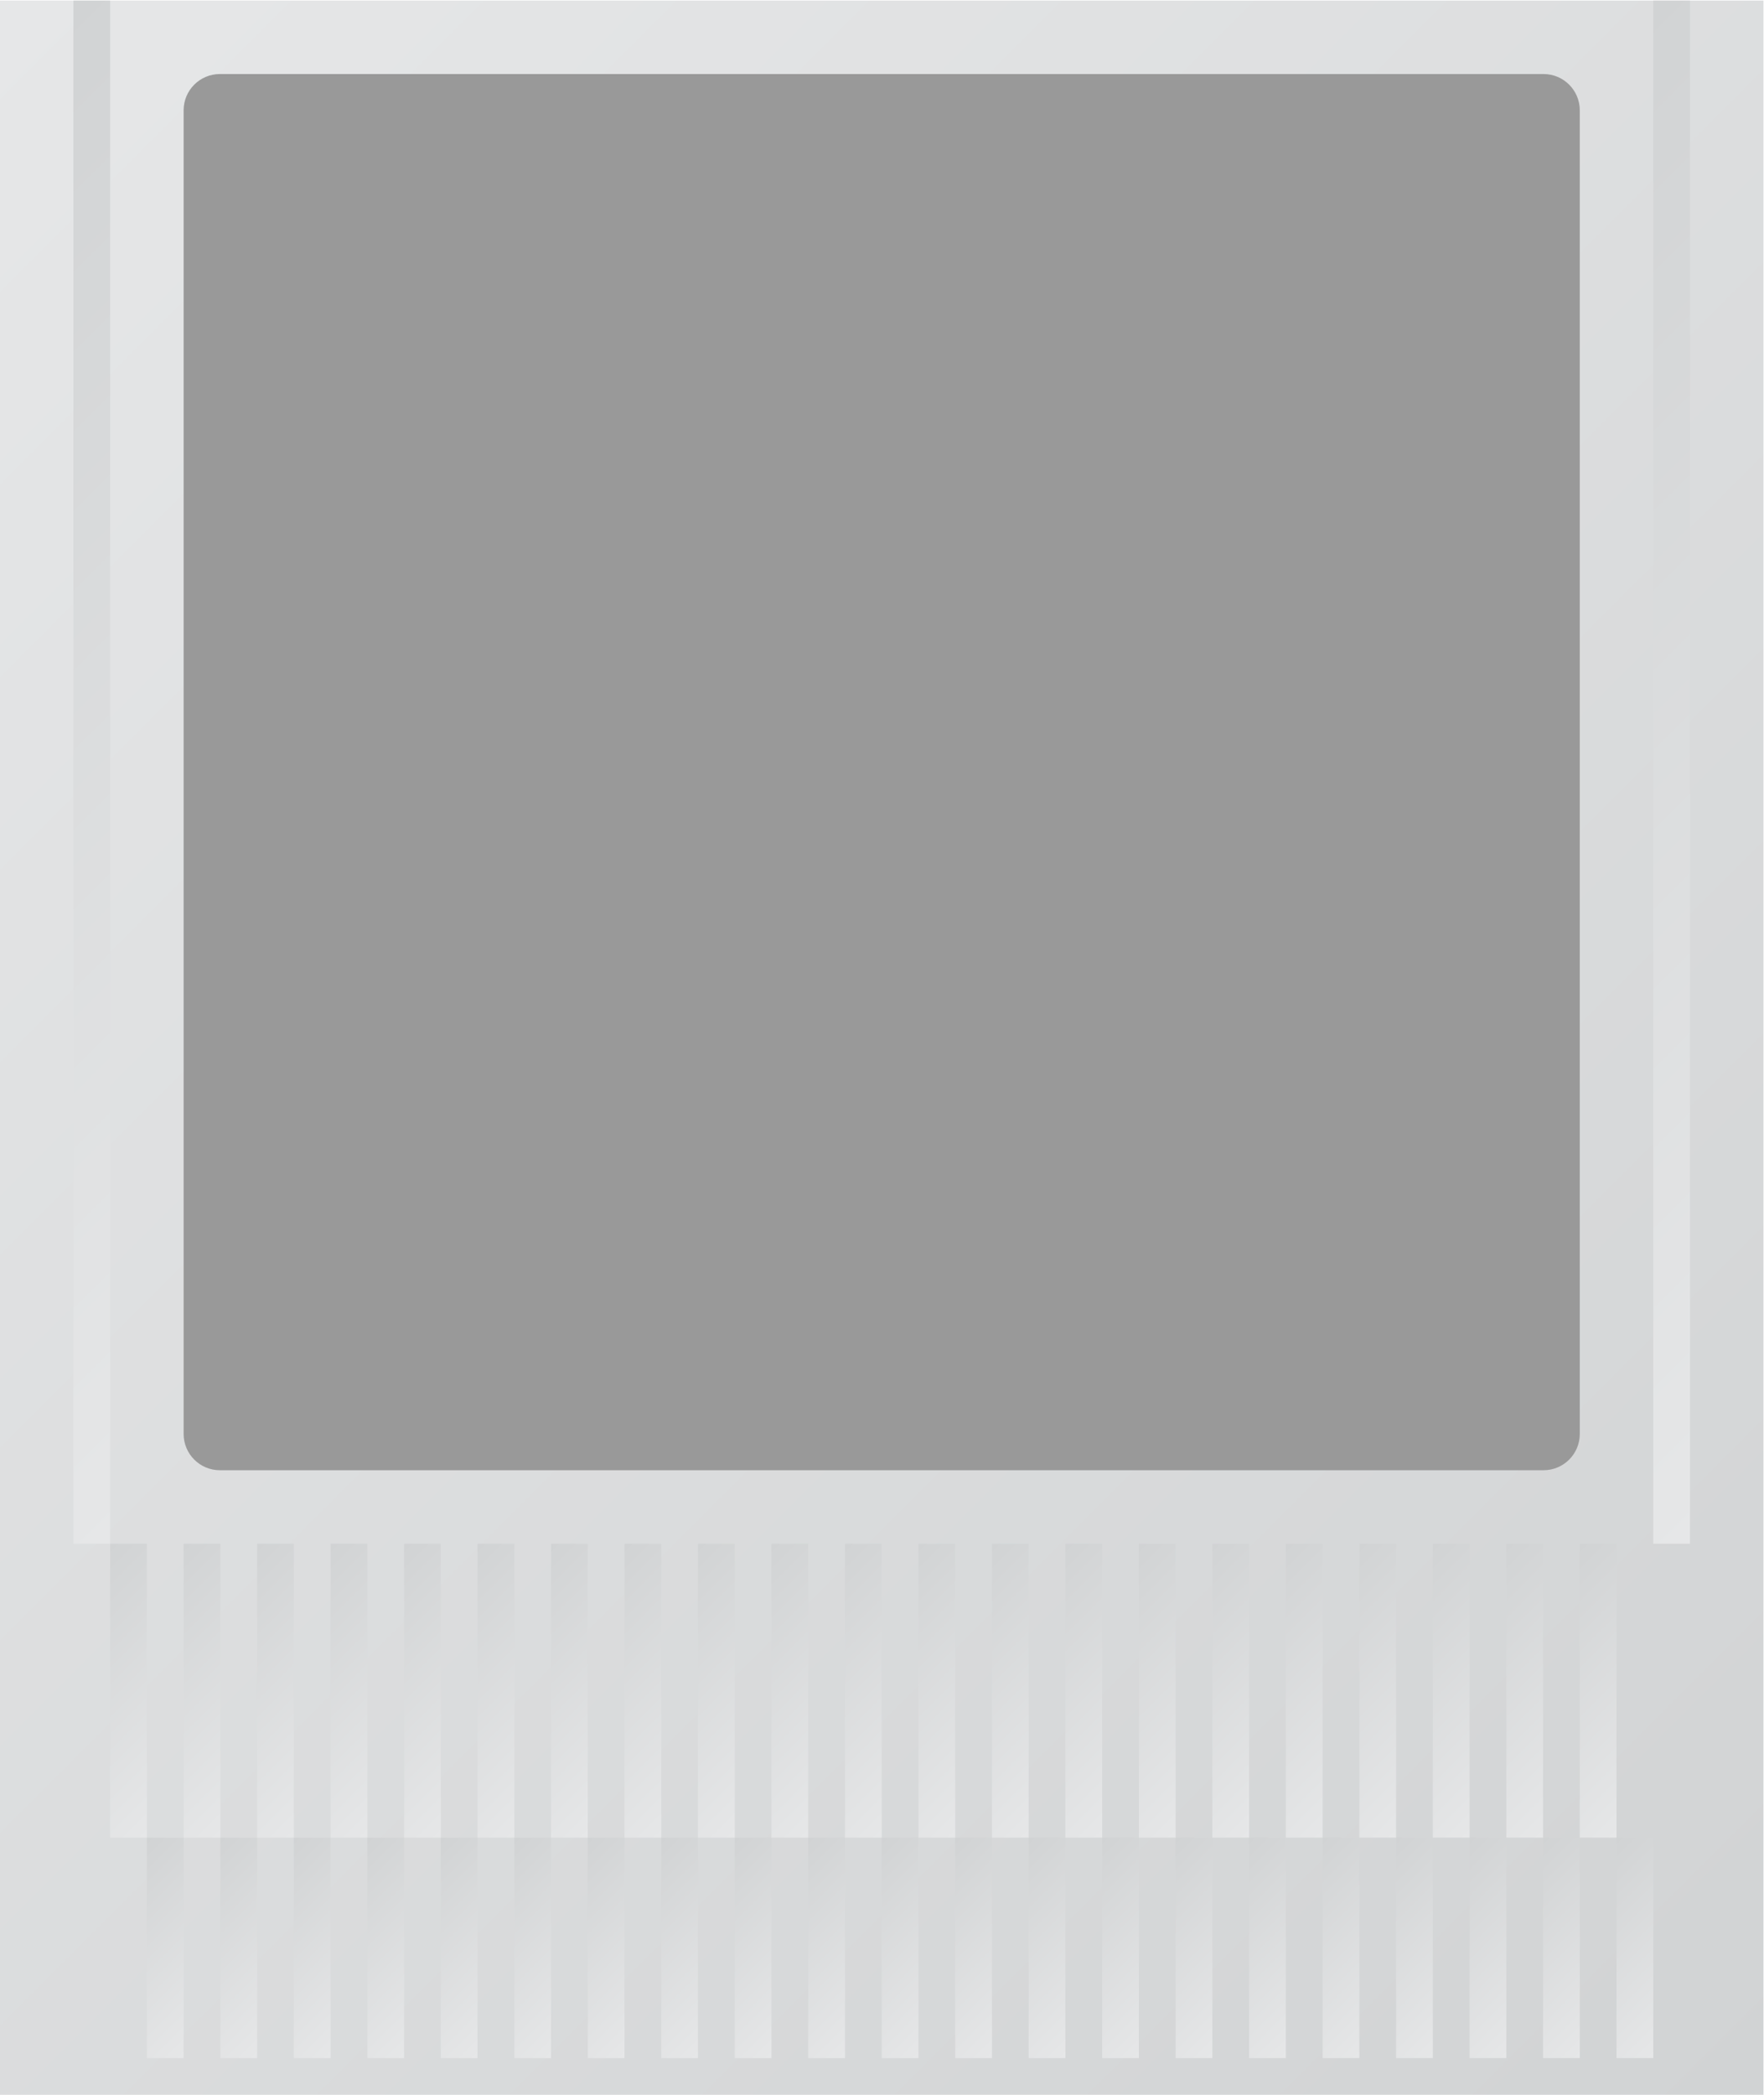 <?xml version="1.0" encoding="UTF-8" standalone="no"?>
<svg
   xmlns:dc="http://purl.org/dc/elements/1.1/"
   xmlns:cc="http://creativecommons.org/ns#"
   xmlns:rdf="http://www.w3.org/1999/02/22-rdf-syntax-ns#"
   xmlns:svg="http://www.w3.org/2000/svg"
   xmlns="http://www.w3.org/2000/svg"
   viewBox="0 0 256 304"
   height="304"
   width="256"
   xml:space="preserve"
   id="svg2"
   version="1.1"><defs
     id="defs6"><clipPath
       id="clipPath18"
       clipPathUnits="userSpaceOnUse"><path
         id="path16"
         d="M 224,12 H 32 v 228 h 192 z" /></clipPath><linearGradient
       id="linearGradient28"
       spreadMethod="pad"
       gradientTransform="matrix(210,-210,-210,-210,23,231)"
       gradientUnits="userSpaceOnUse"
       y2="0"
       x2="1"
       y1="0"
       x1="0"><stop
         id="stop24"
         offset="0"
         style="stop-opacity:1;stop-color:#e6e7e8" /><stop
         id="stop26"
         offset="1"
         style="stop-opacity:1;stop-color:#d1d3d4" /></linearGradient><clipPath
       id="clipPath38"
       clipPathUnits="userSpaceOnUse"><path
         id="path36"
         d="M 0,256 H 256 V 0 H 0 Z" /></clipPath><clipPath
       id="clipPath50"
       clipPathUnits="userSpaceOnUse"><path
         id="path48"
         d="m 40,72 h 4.001 V 240 H 40 Z" /></clipPath><linearGradient
       id="linearGradient60"
       spreadMethod="pad"
       gradientTransform="matrix(-86,86,86,86,85,113)"
       gradientUnits="userSpaceOnUse"
       y2="0"
       x2="1"
       y1="0"
       x1="0"><stop
         id="stop56"
         offset="0"
         style="stop-opacity:1;stop-color:#e6e7e8" /><stop
         id="stop58"
         offset="1"
         style="stop-opacity:1;stop-color:#d1d3d4" /></linearGradient><clipPath
       id="clipPath70"
       clipPathUnits="userSpaceOnUse"><path
         id="path68"
         d="m 212,72 h 4 v 168 h -4 z" /></clipPath><linearGradient
       id="linearGradient80"
       spreadMethod="pad"
       gradientTransform="matrix(-86,86,86,86,257,113)"
       gradientUnits="userSpaceOnUse"
       y2="0"
       x2="1"
       y1="0"
       x1="0"><stop
         id="stop76"
         offset="0"
         style="stop-opacity:1;stop-color:#e6e7e8" /><stop
         id="stop78"
         offset="1"
         style="stop-opacity:1;stop-color:#d1d3d4" /></linearGradient><clipPath
       id="clipPath90"
       clipPathUnits="userSpaceOnUse"><path
         id="path88"
         d="m 44,40 h 4 v 32 h -4 z" /></clipPath><linearGradient
       id="linearGradient100"
       spreadMethod="pad"
       gradientTransform="matrix(-18,18,18,18,55,47)"
       gradientUnits="userSpaceOnUse"
       y2="0"
       x2="1"
       y1="0"
       x1="0"><stop
         id="stop96"
         offset="0"
         style="stop-opacity:1;stop-color:#e6e7e8" /><stop
         id="stop98"
         offset="1"
         style="stop-opacity:1;stop-color:#d1d3d4" /></linearGradient><clipPath
       id="clipPath110"
       clipPathUnits="userSpaceOnUse"><path
         id="path108"
         d="m 52,40 h 4 v 32 h -4 z" /></clipPath><linearGradient
       id="linearGradient120"
       spreadMethod="pad"
       gradientTransform="matrix(-18,18,18,18,63,47)"
       gradientUnits="userSpaceOnUse"
       y2="0"
       x2="1"
       y1="0"
       x1="0"><stop
         id="stop116"
         offset="0"
         style="stop-opacity:1;stop-color:#e6e7e8" /><stop
         id="stop118"
         offset="1"
         style="stop-opacity:1;stop-color:#d1d3d4" /></linearGradient><clipPath
       id="clipPath130"
       clipPathUnits="userSpaceOnUse"><path
         id="path128"
         d="m 60,40 h 4 v 32 h -4 z" /></clipPath><linearGradient
       id="linearGradient140"
       spreadMethod="pad"
       gradientTransform="matrix(-18,18,18,18,71,47)"
       gradientUnits="userSpaceOnUse"
       y2="0"
       x2="1"
       y1="0"
       x1="0"><stop
         id="stop136"
         offset="0"
         style="stop-opacity:1;stop-color:#e6e7e8" /><stop
         id="stop138"
         offset="1"
         style="stop-opacity:1;stop-color:#d1d3d4" /></linearGradient><clipPath
       id="clipPath150"
       clipPathUnits="userSpaceOnUse"><path
         id="path148"
         d="m 68,40 h 4 v 32 h -4 z" /></clipPath><linearGradient
       id="linearGradient160"
       spreadMethod="pad"
       gradientTransform="matrix(-18,18,18,18,79,47)"
       gradientUnits="userSpaceOnUse"
       y2="0"
       x2="1"
       y1="0"
       x1="0"><stop
         id="stop156"
         offset="0"
         style="stop-opacity:1;stop-color:#e6e7e8" /><stop
         id="stop158"
         offset="1"
         style="stop-opacity:1;stop-color:#d1d3d4" /></linearGradient><clipPath
       id="clipPath170"
       clipPathUnits="userSpaceOnUse"><path
         id="path168"
         d="m 76,40 h 4.001 V 72 H 76 Z" /></clipPath><linearGradient
       id="linearGradient180"
       spreadMethod="pad"
       gradientTransform="matrix(-18,18,18,18,87,47)"
       gradientUnits="userSpaceOnUse"
       y2="0"
       x2="1"
       y1="0"
       x1="0"><stop
         id="stop176"
         offset="0"
         style="stop-opacity:1;stop-color:#e6e7e8" /><stop
         id="stop178"
         offset="1"
         style="stop-opacity:1;stop-color:#d1d3d4" /></linearGradient><clipPath
       id="clipPath190"
       clipPathUnits="userSpaceOnUse"><path
         id="path188"
         d="m 84,40 h 4.001 V 72 H 84 Z" /></clipPath><linearGradient
       id="linearGradient200"
       spreadMethod="pad"
       gradientTransform="matrix(-18,18,18,18,95,47)"
       gradientUnits="userSpaceOnUse"
       y2="0"
       x2="1"
       y1="0"
       x1="0"><stop
         id="stop196"
         offset="0"
         style="stop-opacity:1;stop-color:#e6e7e8" /><stop
         id="stop198"
         offset="1"
         style="stop-opacity:1;stop-color:#d1d3d4" /></linearGradient><clipPath
       id="clipPath210"
       clipPathUnits="userSpaceOnUse"><path
         id="path208"
         d="m 92,40 h 4.001 V 72 H 92 Z" /></clipPath><linearGradient
       id="linearGradient220"
       spreadMethod="pad"
       gradientTransform="matrix(-18,18,18,18,103,47)"
       gradientUnits="userSpaceOnUse"
       y2="0"
       x2="1"
       y1="0"
       x1="0"><stop
         id="stop216"
         offset="0"
         style="stop-opacity:1;stop-color:#e6e7e8" /><stop
         id="stop218"
         offset="1"
         style="stop-opacity:1;stop-color:#d1d3d4" /></linearGradient><clipPath
       id="clipPath230"
       clipPathUnits="userSpaceOnUse"><path
         id="path228"
         d="m 100,40 h 4.001 V 72 H 100 Z" /></clipPath><linearGradient
       id="linearGradient240"
       spreadMethod="pad"
       gradientTransform="matrix(-18,18,18,18,111,47)"
       gradientUnits="userSpaceOnUse"
       y2="0"
       x2="1"
       y1="0"
       x1="0"><stop
         id="stop236"
         offset="0"
         style="stop-opacity:1;stop-color:#e6e7e8" /><stop
         id="stop238"
         offset="1"
         style="stop-opacity:1;stop-color:#d1d3d4" /></linearGradient><clipPath
       id="clipPath250"
       clipPathUnits="userSpaceOnUse"><path
         id="path248"
         d="m 108,40 h 4 v 32 h -4 z" /></clipPath><linearGradient
       id="linearGradient260"
       spreadMethod="pad"
       gradientTransform="matrix(-18,18,18,18,119,47)"
       gradientUnits="userSpaceOnUse"
       y2="0"
       x2="1"
       y1="0"
       x1="0"><stop
         id="stop256"
         offset="0"
         style="stop-opacity:1;stop-color:#e6e7e8" /><stop
         id="stop258"
         offset="1"
         style="stop-opacity:1;stop-color:#d1d3d4" /></linearGradient><clipPath
       id="clipPath270"
       clipPathUnits="userSpaceOnUse"><path
         id="path268"
         d="m 116,40 h 4 v 32 h -4 z" /></clipPath><linearGradient
       id="linearGradient280"
       spreadMethod="pad"
       gradientTransform="matrix(-18,18,18,18,127,47)"
       gradientUnits="userSpaceOnUse"
       y2="0"
       x2="1"
       y1="0"
       x1="0"><stop
         id="stop276"
         offset="0"
         style="stop-opacity:1;stop-color:#e6e7e8" /><stop
         id="stop278"
         offset="1"
         style="stop-opacity:1;stop-color:#d1d3d4" /></linearGradient><clipPath
       id="clipPath290"
       clipPathUnits="userSpaceOnUse"><path
         id="path288"
         d="m 124,40 h 4 v 32 h -4 z" /></clipPath><linearGradient
       id="linearGradient300"
       spreadMethod="pad"
       gradientTransform="matrix(-18,18,18,18,135,47)"
       gradientUnits="userSpaceOnUse"
       y2="0"
       x2="1"
       y1="0"
       x1="0"><stop
         id="stop296"
         offset="0"
         style="stop-opacity:1;stop-color:#e6e7e8" /><stop
         id="stop298"
         offset="1"
         style="stop-opacity:1;stop-color:#d1d3d4" /></linearGradient><clipPath
       id="clipPath310"
       clipPathUnits="userSpaceOnUse"><path
         id="path308"
         d="m 132,40 h 4 v 32 h -4 z" /></clipPath><linearGradient
       id="linearGradient320"
       spreadMethod="pad"
       gradientTransform="matrix(-18,18,18,18,143,47)"
       gradientUnits="userSpaceOnUse"
       y2="0"
       x2="1"
       y1="0"
       x1="0"><stop
         id="stop316"
         offset="0"
         style="stop-opacity:1;stop-color:#e6e7e8" /><stop
         id="stop318"
         offset="1"
         style="stop-opacity:1;stop-color:#d1d3d4" /></linearGradient><clipPath
       id="clipPath330"
       clipPathUnits="userSpaceOnUse"><path
         id="path328"
         d="m 140,40 h 4 v 32 h -4 z" /></clipPath><linearGradient
       id="linearGradient340"
       spreadMethod="pad"
       gradientTransform="matrix(-18,18,18,18,151,47)"
       gradientUnits="userSpaceOnUse"
       y2="0"
       x2="1"
       y1="0"
       x1="0"><stop
         id="stop336"
         offset="0"
         style="stop-opacity:1;stop-color:#e6e7e8" /><stop
         id="stop338"
         offset="1"
         style="stop-opacity:1;stop-color:#d1d3d4" /></linearGradient><clipPath
       id="clipPath350"
       clipPathUnits="userSpaceOnUse"><path
         id="path348"
         d="m 148,40 h 4 v 32 h -4 z" /></clipPath><linearGradient
       id="linearGradient360"
       spreadMethod="pad"
       gradientTransform="matrix(-18,18,18,18,159,47)"
       gradientUnits="userSpaceOnUse"
       y2="0"
       x2="1"
       y1="0"
       x1="0"><stop
         id="stop356"
         offset="0"
         style="stop-opacity:1;stop-color:#e6e7e8" /><stop
         id="stop358"
         offset="1"
         style="stop-opacity:1;stop-color:#d1d3d4" /></linearGradient><clipPath
       id="clipPath370"
       clipPathUnits="userSpaceOnUse"><path
         id="path368"
         d="m 156,40 h 4.001 V 72 H 156 Z" /></clipPath><linearGradient
       id="linearGradient380"
       spreadMethod="pad"
       gradientTransform="matrix(-18,18,18,18,167,47)"
       gradientUnits="userSpaceOnUse"
       y2="0"
       x2="1"
       y1="0"
       x1="0"><stop
         id="stop376"
         offset="0"
         style="stop-opacity:1;stop-color:#e6e7e8" /><stop
         id="stop378"
         offset="1"
         style="stop-opacity:1;stop-color:#d1d3d4" /></linearGradient><clipPath
       id="clipPath390"
       clipPathUnits="userSpaceOnUse"><path
         id="path388"
         d="m 164,40 h 4 v 32 h -4 z" /></clipPath><linearGradient
       id="linearGradient400"
       spreadMethod="pad"
       gradientTransform="matrix(-18,18,18,18,175,47)"
       gradientUnits="userSpaceOnUse"
       y2="0"
       x2="1"
       y1="0"
       x1="0"><stop
         id="stop396"
         offset="0"
         style="stop-opacity:1;stop-color:#e6e7e8" /><stop
         id="stop398"
         offset="1"
         style="stop-opacity:1;stop-color:#d1d3d4" /></linearGradient><clipPath
       id="clipPath410"
       clipPathUnits="userSpaceOnUse"><path
         id="path408"
         d="m 172,40 h 4.001 V 72 H 172 Z" /></clipPath><linearGradient
       id="linearGradient420"
       spreadMethod="pad"
       gradientTransform="matrix(-18,18,18,18,183,47)"
       gradientUnits="userSpaceOnUse"
       y2="0"
       x2="1"
       y1="0"
       x1="0"><stop
         id="stop416"
         offset="0"
         style="stop-opacity:1;stop-color:#e6e7e8" /><stop
         id="stop418"
         offset="1"
         style="stop-opacity:1;stop-color:#d1d3d4" /></linearGradient><clipPath
       id="clipPath430"
       clipPathUnits="userSpaceOnUse"><path
         id="path428"
         d="m 180,40 h 4 v 32 h -4 z" /></clipPath><linearGradient
       id="linearGradient440"
       spreadMethod="pad"
       gradientTransform="matrix(-18,18,18,18,191,47)"
       gradientUnits="userSpaceOnUse"
       y2="0"
       x2="1"
       y1="0"
       x1="0"><stop
         id="stop436"
         offset="0"
         style="stop-opacity:1;stop-color:#e6e7e8" /><stop
         id="stop438"
         offset="1"
         style="stop-opacity:1;stop-color:#d1d3d4" /></linearGradient><clipPath
       id="clipPath450"
       clipPathUnits="userSpaceOnUse"><path
         id="path448"
         d="m 188,40 h 4 v 32 h -4 z" /></clipPath><linearGradient
       id="linearGradient460"
       spreadMethod="pad"
       gradientTransform="matrix(-18,18,18,18,199,47)"
       gradientUnits="userSpaceOnUse"
       y2="0"
       x2="1"
       y1="0"
       x1="0"><stop
         id="stop456"
         offset="0"
         style="stop-opacity:1;stop-color:#e6e7e8" /><stop
         id="stop458"
         offset="1"
         style="stop-opacity:1;stop-color:#d1d3d4" /></linearGradient><clipPath
       id="clipPath470"
       clipPathUnits="userSpaceOnUse"><path
         id="path468"
         d="m 196,40 h 4 v 32 h -4 z" /></clipPath><linearGradient
       id="linearGradient480"
       spreadMethod="pad"
       gradientTransform="matrix(-18,18,18,18,207,47)"
       gradientUnits="userSpaceOnUse"
       y2="0"
       x2="1"
       y1="0"
       x1="0"><stop
         id="stop476"
         offset="0"
         style="stop-opacity:1;stop-color:#e6e7e8" /><stop
         id="stop478"
         offset="1"
         style="stop-opacity:1;stop-color:#d1d3d4" /></linearGradient><clipPath
       id="clipPath490"
       clipPathUnits="userSpaceOnUse"><path
         id="path488"
         d="m 204,40 h 4 v 32 h -4 z" /></clipPath><linearGradient
       id="linearGradient500"
       spreadMethod="pad"
       gradientTransform="matrix(-18,18,18,18,215,47)"
       gradientUnits="userSpaceOnUse"
       y2="0"
       x2="1"
       y1="0"
       x1="0"><stop
         id="stop496"
         offset="0"
         style="stop-opacity:1;stop-color:#e6e7e8" /><stop
         id="stop498"
         offset="1"
         style="stop-opacity:1;stop-color:#d1d3d4" /></linearGradient><clipPath
       id="clipPath510"
       clipPathUnits="userSpaceOnUse"><path
         id="path508"
         d="m 48,16 h 4.001 V 39.999 H 48 Z" /></clipPath><linearGradient
       id="linearGradient520"
       spreadMethod="pad"
       gradientTransform="matrix(-14,14,14,14,57,21)"
       gradientUnits="userSpaceOnUse"
       y2="0"
       x2="1"
       y1="0"
       x1="0"><stop
         id="stop516"
         offset="0"
         style="stop-opacity:1;stop-color:#e6e7e8" /><stop
         id="stop518"
         offset="1"
         style="stop-opacity:1;stop-color:#d1d3d4" /></linearGradient><clipPath
       id="clipPath530"
       clipPathUnits="userSpaceOnUse"><path
         id="path528"
         d="m 56,16 h 4.001 V 39.999 H 56 Z" /></clipPath><linearGradient
       id="linearGradient540"
       spreadMethod="pad"
       gradientTransform="matrix(-14,14,14,14,65,21)"
       gradientUnits="userSpaceOnUse"
       y2="0"
       x2="1"
       y1="0"
       x1="0"><stop
         id="stop536"
         offset="0"
         style="stop-opacity:1;stop-color:#e6e7e8" /><stop
         id="stop538"
         offset="1"
         style="stop-opacity:1;stop-color:#d1d3d4" /></linearGradient><clipPath
       id="clipPath550"
       clipPathUnits="userSpaceOnUse"><path
         id="path548"
         d="m 64,16 h 4.001 V 39.999 H 64 Z" /></clipPath><linearGradient
       id="linearGradient560"
       spreadMethod="pad"
       gradientTransform="matrix(-14,14,14,14,73,21)"
       gradientUnits="userSpaceOnUse"
       y2="0"
       x2="1"
       y1="0"
       x1="0"><stop
         id="stop556"
         offset="0"
         style="stop-opacity:1;stop-color:#e6e7e8" /><stop
         id="stop558"
         offset="1"
         style="stop-opacity:1;stop-color:#d1d3d4" /></linearGradient><clipPath
       id="clipPath570"
       clipPathUnits="userSpaceOnUse"><path
         id="path568"
         d="m 72,16 h 4 v 23.999 h -4 z" /></clipPath><linearGradient
       id="linearGradient580"
       spreadMethod="pad"
       gradientTransform="matrix(-14,14,14,14,81,21)"
       gradientUnits="userSpaceOnUse"
       y2="0"
       x2="1"
       y1="0"
       x1="0"><stop
         id="stop576"
         offset="0"
         style="stop-opacity:1;stop-color:#e6e7e8" /><stop
         id="stop578"
         offset="1"
         style="stop-opacity:1;stop-color:#d1d3d4" /></linearGradient><clipPath
       id="clipPath590"
       clipPathUnits="userSpaceOnUse"><path
         id="path588"
         d="m 80,16 h 4 v 23.999 h -4 z" /></clipPath><linearGradient
       id="linearGradient600"
       spreadMethod="pad"
       gradientTransform="matrix(-14,14,14,14,89,21)"
       gradientUnits="userSpaceOnUse"
       y2="0"
       x2="1"
       y1="0"
       x1="0"><stop
         id="stop596"
         offset="0"
         style="stop-opacity:1;stop-color:#e6e7e8" /><stop
         id="stop598"
         offset="1"
         style="stop-opacity:1;stop-color:#d1d3d4" /></linearGradient><clipPath
       id="clipPath610"
       clipPathUnits="userSpaceOnUse"><path
         id="path608"
         d="m 88,16 h 4 v 23.999 h -4 z" /></clipPath><linearGradient
       id="linearGradient620"
       spreadMethod="pad"
       gradientTransform="matrix(-14,14,14,14,97,21)"
       gradientUnits="userSpaceOnUse"
       y2="0"
       x2="1"
       y1="0"
       x1="0"><stop
         id="stop616"
         offset="0"
         style="stop-opacity:1;stop-color:#e6e7e8" /><stop
         id="stop618"
         offset="1"
         style="stop-opacity:1;stop-color:#d1d3d4" /></linearGradient><clipPath
       id="clipPath630"
       clipPathUnits="userSpaceOnUse"><path
         id="path628"
         d="m 96,16 h 4 v 23.999 h -4 z" /></clipPath><linearGradient
       id="linearGradient640"
       spreadMethod="pad"
       gradientTransform="matrix(-14,14,14,14,105,21)"
       gradientUnits="userSpaceOnUse"
       y2="0"
       x2="1"
       y1="0"
       x1="0"><stop
         id="stop636"
         offset="0"
         style="stop-opacity:1;stop-color:#e6e7e8" /><stop
         id="stop638"
         offset="1"
         style="stop-opacity:1;stop-color:#d1d3d4" /></linearGradient><clipPath
       id="clipPath650"
       clipPathUnits="userSpaceOnUse"><path
         id="path648"
         d="m 104,16 h 4 v 23.999 h -4 z" /></clipPath><linearGradient
       id="linearGradient660"
       spreadMethod="pad"
       gradientTransform="matrix(-14,14,14,14,113,21)"
       gradientUnits="userSpaceOnUse"
       y2="0"
       x2="1"
       y1="0"
       x1="0"><stop
         id="stop656"
         offset="0"
         style="stop-opacity:1;stop-color:#e6e7e8" /><stop
         id="stop658"
         offset="1"
         style="stop-opacity:1;stop-color:#d1d3d4" /></linearGradient><clipPath
       id="clipPath670"
       clipPathUnits="userSpaceOnUse"><path
         id="path668"
         d="m 112,16 h 4.001 V 39.999 H 112 Z" /></clipPath><linearGradient
       id="linearGradient680"
       spreadMethod="pad"
       gradientTransform="matrix(-14,14,14,14,121,21)"
       gradientUnits="userSpaceOnUse"
       y2="0"
       x2="1"
       y1="0"
       x1="0"><stop
         id="stop676"
         offset="0"
         style="stop-opacity:1;stop-color:#e6e7e8" /><stop
         id="stop678"
         offset="1"
         style="stop-opacity:1;stop-color:#d1d3d4" /></linearGradient><clipPath
       id="clipPath690"
       clipPathUnits="userSpaceOnUse"><path
         id="path688"
         d="m 120,16 h 4.001 V 39.999 H 120 Z" /></clipPath><linearGradient
       id="linearGradient700"
       spreadMethod="pad"
       gradientTransform="matrix(-14,14,14,14,129,21)"
       gradientUnits="userSpaceOnUse"
       y2="0"
       x2="1"
       y1="0"
       x1="0"><stop
         id="stop696"
         offset="0"
         style="stop-opacity:1;stop-color:#e6e7e8" /><stop
         id="stop698"
         offset="1"
         style="stop-opacity:1;stop-color:#d1d3d4" /></linearGradient><clipPath
       id="clipPath710"
       clipPathUnits="userSpaceOnUse"><path
         id="path708"
         d="m 128,16 h 4 v 23.999 h -4 z" /></clipPath><linearGradient
       id="linearGradient720"
       spreadMethod="pad"
       gradientTransform="matrix(-14,14,14,14,137,21)"
       gradientUnits="userSpaceOnUse"
       y2="0"
       x2="1"
       y1="0"
       x1="0"><stop
         id="stop716"
         offset="0"
         style="stop-opacity:1;stop-color:#e6e7e8" /><stop
         id="stop718"
         offset="1"
         style="stop-opacity:1;stop-color:#d1d3d4" /></linearGradient><clipPath
       id="clipPath730"
       clipPathUnits="userSpaceOnUse"><path
         id="path728"
         d="m 136,16 h 4.001 V 39.999 H 136 Z" /></clipPath><linearGradient
       id="linearGradient740"
       spreadMethod="pad"
       gradientTransform="matrix(-14,14,14,14,145,21)"
       gradientUnits="userSpaceOnUse"
       y2="0"
       x2="1"
       y1="0"
       x1="0"><stop
         id="stop736"
         offset="0"
         style="stop-opacity:1;stop-color:#e6e7e8" /><stop
         id="stop738"
         offset="1"
         style="stop-opacity:1;stop-color:#d1d3d4" /></linearGradient><clipPath
       id="clipPath750"
       clipPathUnits="userSpaceOnUse"><path
         id="path748"
         d="m 144,16 h 4 v 23.999 h -4 z" /></clipPath><linearGradient
       id="linearGradient760"
       spreadMethod="pad"
       gradientTransform="matrix(-14,14,14,14,153,21)"
       gradientUnits="userSpaceOnUse"
       y2="0"
       x2="1"
       y1="0"
       x1="0"><stop
         id="stop756"
         offset="0"
         style="stop-opacity:1;stop-color:#e6e7e8" /><stop
         id="stop758"
         offset="1"
         style="stop-opacity:1;stop-color:#d1d3d4" /></linearGradient><clipPath
       id="clipPath770"
       clipPathUnits="userSpaceOnUse"><path
         id="path768"
         d="m 152,16 h 4 v 23.999 h -4 z" /></clipPath><linearGradient
       id="linearGradient780"
       spreadMethod="pad"
       gradientTransform="matrix(-14,14,14,14,161,21)"
       gradientUnits="userSpaceOnUse"
       y2="0"
       x2="1"
       y1="0"
       x1="0"><stop
         id="stop776"
         offset="0"
         style="stop-opacity:1;stop-color:#e6e7e8" /><stop
         id="stop778"
         offset="1"
         style="stop-opacity:1;stop-color:#d1d3d4" /></linearGradient><clipPath
       id="clipPath790"
       clipPathUnits="userSpaceOnUse"><path
         id="path788"
         d="m 160,16 h 4 v 23.999 h -4 z" /></clipPath><linearGradient
       id="linearGradient800"
       spreadMethod="pad"
       gradientTransform="matrix(-14,14,14,14,169,21)"
       gradientUnits="userSpaceOnUse"
       y2="0"
       x2="1"
       y1="0"
       x1="0"><stop
         id="stop796"
         offset="0"
         style="stop-opacity:1;stop-color:#e6e7e8" /><stop
         id="stop798"
         offset="1"
         style="stop-opacity:1;stop-color:#d1d3d4" /></linearGradient><clipPath
       id="clipPath810"
       clipPathUnits="userSpaceOnUse"><path
         id="path808"
         d="m 168,16 h 4 v 23.999 h -4 z" /></clipPath><linearGradient
       id="linearGradient820"
       spreadMethod="pad"
       gradientTransform="matrix(-14,14,14,14,177,21)"
       gradientUnits="userSpaceOnUse"
       y2="0"
       x2="1"
       y1="0"
       x1="0"><stop
         id="stop816"
         offset="0"
         style="stop-opacity:1;stop-color:#e6e7e8" /><stop
         id="stop818"
         offset="1"
         style="stop-opacity:1;stop-color:#d1d3d4" /></linearGradient><clipPath
       id="clipPath830"
       clipPathUnits="userSpaceOnUse"><path
         id="path828"
         d="m 176,16 h 4 v 23.999 h -4 z" /></clipPath><linearGradient
       id="linearGradient840"
       spreadMethod="pad"
       gradientTransform="matrix(-14,14,14,14,185,21)"
       gradientUnits="userSpaceOnUse"
       y2="0"
       x2="1"
       y1="0"
       x1="0"><stop
         id="stop836"
         offset="0"
         style="stop-opacity:1;stop-color:#e6e7e8" /><stop
         id="stop838"
         offset="1"
         style="stop-opacity:1;stop-color:#d1d3d4" /></linearGradient><clipPath
       id="clipPath850"
       clipPathUnits="userSpaceOnUse"><path
         id="path848"
         d="m 184,16 h 4 v 23.999 h -4 z" /></clipPath><linearGradient
       id="linearGradient860"
       spreadMethod="pad"
       gradientTransform="matrix(-14,14,14,14,193,21)"
       gradientUnits="userSpaceOnUse"
       y2="0"
       x2="1"
       y1="0"
       x1="0"><stop
         id="stop856"
         offset="0"
         style="stop-opacity:1;stop-color:#e6e7e8" /><stop
         id="stop858"
         offset="1"
         style="stop-opacity:1;stop-color:#d1d3d4" /></linearGradient><clipPath
       id="clipPath870"
       clipPathUnits="userSpaceOnUse"><path
         id="path868"
         d="m 192,16 h 4.001 V 39.999 H 192 Z" /></clipPath><linearGradient
       id="linearGradient880"
       spreadMethod="pad"
       gradientTransform="matrix(-14,14,14,14,201,21)"
       gradientUnits="userSpaceOnUse"
       y2="0"
       x2="1"
       y1="0"
       x1="0"><stop
         id="stop876"
         offset="0"
         style="stop-opacity:1;stop-color:#e6e7e8" /><stop
         id="stop878"
         offset="1"
         style="stop-opacity:1;stop-color:#d1d3d4" /></linearGradient><clipPath
       id="clipPath890"
       clipPathUnits="userSpaceOnUse"><path
         id="path888"
         d="m 200,16 h 4 v 23.999 h -4 z" /></clipPath><linearGradient
       id="linearGradient900"
       spreadMethod="pad"
       gradientTransform="matrix(-14,14,14,14,209,21)"
       gradientUnits="userSpaceOnUse"
       y2="0"
       x2="1"
       y1="0"
       x1="0"><stop
         id="stop896"
         offset="0"
         style="stop-opacity:1;stop-color:#e6e7e8" /><stop
         id="stop898"
         offset="1"
         style="stop-opacity:1;stop-color:#d1d3d4" /></linearGradient><clipPath
       id="clipPath910"
       clipPathUnits="userSpaceOnUse"><path
         id="path908"
         d="m 208,16 h 4.001 V 39.999 H 208 Z" /></clipPath><linearGradient
       id="linearGradient920"
       spreadMethod="pad"
       gradientTransform="matrix(-14,14,14,14,217,21)"
       gradientUnits="userSpaceOnUse"
       y2="0"
       x2="1"
       y1="0"
       x1="0"><stop
         id="stop916"
         offset="0"
         style="stop-opacity:1;stop-color:#e6e7e8" /><stop
         id="stop918"
         offset="1"
         style="stop-opacity:1;stop-color:#d1d3d4" /></linearGradient></defs><g
     transform="matrix(1.333,0,0,-1.333,-42.667,320)"
     id="g10"><g
       id="g12"><g
         clip-path="url(#clipPath18)"
         id="g14"><g
           id="g20"><g
             id="g22"><path
               id="path30"
               style="fill:url(#linearGradient28);stroke:none"
               d="M 224,12 H 32 v 228 h 192 z" /></g></g></g></g><g
       id="g32"><g
         clip-path="url(#clipPath38)"
         id="g34"><g
           transform="translate(200.052,80)"
           id="g40"><path
             id="path42"
             style="fill:#999999;fill-opacity:1;fill-rule:nonzero;stroke:none"
             d="m 0,0 h -144.104 c -2.18,0 -3.948,1.768 -3.948,3.948 v 144.104 c 0,2.18 1.768,3.948 3.948,3.948 L 0,152 c 2.181,0 3.948,-1.768 3.948,-3.948 V 3.948 C 3.948,1.768 2.181,0 0,0" /></g></g></g><g
       id="g44"><g
         clip-path="url(#clipPath50)"
         id="g46"><g
           id="g52"><g
             id="g54"><path
               id="path62"
               style="fill:url(#linearGradient60);stroke:none"
               d="m 40,72 h 4.001 V 240 H 40 Z" /></g></g></g></g><g
       id="g64"><g
         clip-path="url(#clipPath70)"
         id="g66"><g
           id="g72"><g
             id="g74"><path
               id="path82"
               style="fill:url(#linearGradient80);stroke:none"
               d="m 212,72 h 4 v 168 h -4 z" /></g></g></g></g><g
       id="g84"><g
         clip-path="url(#clipPath90)"
         id="g86"><g
           id="g92"><g
             id="g94"><path
               id="path102"
               style="fill:url(#linearGradient100);stroke:none"
               d="m 44,40 h 4 v 32 h -4 z" /></g></g></g></g><g
       id="g104"><g
         clip-path="url(#clipPath110)"
         id="g106"><g
           id="g112"><g
             id="g114"><path
               id="path122"
               style="fill:url(#linearGradient120);stroke:none"
               d="m 52,40 h 4 v 32 h -4 z" /></g></g></g></g><g
       id="g124"><g
         clip-path="url(#clipPath130)"
         id="g126"><g
           id="g132"><g
             id="g134"><path
               id="path142"
               style="fill:url(#linearGradient140);stroke:none"
               d="m 60,40 h 4 v 32 h -4 z" /></g></g></g></g><g
       id="g144"><g
         clip-path="url(#clipPath150)"
         id="g146"><g
           id="g152"><g
             id="g154"><path
               id="path162"
               style="fill:url(#linearGradient160);stroke:none"
               d="m 68,40 h 4 v 32 h -4 z" /></g></g></g></g><g
       id="g164"><g
         clip-path="url(#clipPath170)"
         id="g166"><g
           id="g172"><g
             id="g174"><path
               id="path182"
               style="fill:url(#linearGradient180);stroke:none"
               d="m 76,40 h 4.001 V 72 H 76 Z" /></g></g></g></g><g
       id="g184"><g
         clip-path="url(#clipPath190)"
         id="g186"><g
           id="g192"><g
             id="g194"><path
               id="path202"
               style="fill:url(#linearGradient200);stroke:none"
               d="m 84,40 h 4.001 V 72 H 84 Z" /></g></g></g></g><g
       id="g204"><g
         clip-path="url(#clipPath210)"
         id="g206"><g
           id="g212"><g
             id="g214"><path
               id="path222"
               style="fill:url(#linearGradient220);stroke:none"
               d="m 92,40 h 4.001 V 72 H 92 Z" /></g></g></g></g><g
       id="g224"><g
         clip-path="url(#clipPath230)"
         id="g226"><g
           id="g232"><g
             id="g234"><path
               id="path242"
               style="fill:url(#linearGradient240);stroke:none"
               d="m 100,40 h 4.001 V 72 H 100 Z" /></g></g></g></g><g
       id="g244"><g
         clip-path="url(#clipPath250)"
         id="g246"><g
           id="g252"><g
             id="g254"><path
               id="path262"
               style="fill:url(#linearGradient260);stroke:none"
               d="m 108,40 h 4 v 32 h -4 z" /></g></g></g></g><g
       id="g264"><g
         clip-path="url(#clipPath270)"
         id="g266"><g
           id="g272"><g
             id="g274"><path
               id="path282"
               style="fill:url(#linearGradient280);stroke:none"
               d="m 116,40 h 4 v 32 h -4 z" /></g></g></g></g><g
       id="g284"><g
         clip-path="url(#clipPath290)"
         id="g286"><g
           id="g292"><g
             id="g294"><path
               id="path302"
               style="fill:url(#linearGradient300);stroke:none"
               d="m 124,40 h 4 v 32 h -4 z" /></g></g></g></g><g
       id="g304"><g
         clip-path="url(#clipPath310)"
         id="g306"><g
           id="g312"><g
             id="g314"><path
               id="path322"
               style="fill:url(#linearGradient320);stroke:none"
               d="m 132,40 h 4 v 32 h -4 z" /></g></g></g></g><g
       id="g324"><g
         clip-path="url(#clipPath330)"
         id="g326"><g
           id="g332"><g
             id="g334"><path
               id="path342"
               style="fill:url(#linearGradient340);stroke:none"
               d="m 140,40 h 4 v 32 h -4 z" /></g></g></g></g><g
       id="g344"><g
         clip-path="url(#clipPath350)"
         id="g346"><g
           id="g352"><g
             id="g354"><path
               id="path362"
               style="fill:url(#linearGradient360);stroke:none"
               d="m 148,40 h 4 v 32 h -4 z" /></g></g></g></g><g
       id="g364"><g
         clip-path="url(#clipPath370)"
         id="g366"><g
           id="g372"><g
             id="g374"><path
               id="path382"
               style="fill:url(#linearGradient380);stroke:none"
               d="m 156,40 h 4.001 V 72 H 156 Z" /></g></g></g></g><g
       id="g384"><g
         clip-path="url(#clipPath390)"
         id="g386"><g
           id="g392"><g
             id="g394"><path
               id="path402"
               style="fill:url(#linearGradient400);stroke:none"
               d="m 164,40 h 4 v 32 h -4 z" /></g></g></g></g><g
       id="g404"><g
         clip-path="url(#clipPath410)"
         id="g406"><g
           id="g412"><g
             id="g414"><path
               id="path422"
               style="fill:url(#linearGradient420);stroke:none"
               d="m 172,40 h 4.001 V 72 H 172 Z" /></g></g></g></g><g
       id="g424"><g
         clip-path="url(#clipPath430)"
         id="g426"><g
           id="g432"><g
             id="g434"><path
               id="path442"
               style="fill:url(#linearGradient440);stroke:none"
               d="m 180,40 h 4 v 32 h -4 z" /></g></g></g></g><g
       id="g444"><g
         clip-path="url(#clipPath450)"
         id="g446"><g
           id="g452"><g
             id="g454"><path
               id="path462"
               style="fill:url(#linearGradient460);stroke:none"
               d="m 188,40 h 4 v 32 h -4 z" /></g></g></g></g><g
       id="g464"><g
         clip-path="url(#clipPath470)"
         id="g466"><g
           id="g472"><g
             id="g474"><path
               id="path482"
               style="fill:url(#linearGradient480);stroke:none"
               d="m 196,40 h 4 v 32 h -4 z" /></g></g></g></g><g
       id="g484"><g
         clip-path="url(#clipPath490)"
         id="g486"><g
           id="g492"><g
             id="g494"><path
               id="path502"
               style="fill:url(#linearGradient500);stroke:none"
               d="m 204,40 h 4 v 32 h -4 z" /></g></g></g></g><g
       id="g504"><g
         clip-path="url(#clipPath510)"
         id="g506"><g
           id="g512"><g
             id="g514"><path
               id="path522"
               style="fill:url(#linearGradient520);stroke:none"
               d="m 48,16 h 4.001 V 39.999 H 48 Z" /></g></g></g></g><g
       id="g524"><g
         clip-path="url(#clipPath530)"
         id="g526"><g
           id="g532"><g
             id="g534"><path
               id="path542"
               style="fill:url(#linearGradient540);stroke:none"
               d="m 56,16 h 4.001 V 39.999 H 56 Z" /></g></g></g></g><g
       id="g544"><g
         clip-path="url(#clipPath550)"
         id="g546"><g
           id="g552"><g
             id="g554"><path
               id="path562"
               style="fill:url(#linearGradient560);stroke:none"
               d="m 64,16 h 4.001 V 39.999 H 64 Z" /></g></g></g></g><g
       id="g564"><g
         clip-path="url(#clipPath570)"
         id="g566"><g
           id="g572"><g
             id="g574"><path
               id="path582"
               style="fill:url(#linearGradient580);stroke:none"
               d="m 72,16 h 4 v 23.999 h -4 z" /></g></g></g></g><g
       id="g584"><g
         clip-path="url(#clipPath590)"
         id="g586"><g
           id="g592"><g
             id="g594"><path
               id="path602"
               style="fill:url(#linearGradient600);stroke:none"
               d="m 80,16 h 4 v 23.999 h -4 z" /></g></g></g></g><g
       id="g604"><g
         clip-path="url(#clipPath610)"
         id="g606"><g
           id="g612"><g
             id="g614"><path
               id="path622"
               style="fill:url(#linearGradient620);stroke:none"
               d="m 88,16 h 4 v 23.999 h -4 z" /></g></g></g></g><g
       id="g624"><g
         clip-path="url(#clipPath630)"
         id="g626"><g
           id="g632"><g
             id="g634"><path
               id="path642"
               style="fill:url(#linearGradient640);stroke:none"
               d="m 96,16 h 4 v 23.999 h -4 z" /></g></g></g></g><g
       id="g644"><g
         clip-path="url(#clipPath650)"
         id="g646"><g
           id="g652"><g
             id="g654"><path
               id="path662"
               style="fill:url(#linearGradient660);stroke:none"
               d="m 104,16 h 4 v 23.999 h -4 z" /></g></g></g></g><g
       id="g664"><g
         clip-path="url(#clipPath670)"
         id="g666"><g
           id="g672"><g
             id="g674"><path
               id="path682"
               style="fill:url(#linearGradient680);stroke:none"
               d="m 112,16 h 4.001 V 39.999 H 112 Z" /></g></g></g></g><g
       id="g684"><g
         clip-path="url(#clipPath690)"
         id="g686"><g
           id="g692"><g
             id="g694"><path
               id="path702"
               style="fill:url(#linearGradient700);stroke:none"
               d="m 120,16 h 4.001 V 39.999 H 120 Z" /></g></g></g></g><g
       id="g704"><g
         clip-path="url(#clipPath710)"
         id="g706"><g
           id="g712"><g
             id="g714"><path
               id="path722"
               style="fill:url(#linearGradient720);stroke:none"
               d="m 128,16 h 4 v 23.999 h -4 z" /></g></g></g></g><g
       id="g724"><g
         clip-path="url(#clipPath730)"
         id="g726"><g
           id="g732"><g
             id="g734"><path
               id="path742"
               style="fill:url(#linearGradient740);stroke:none"
               d="m 136,16 h 4.001 V 39.999 H 136 Z" /></g></g></g></g><g
       id="g744"><g
         clip-path="url(#clipPath750)"
         id="g746"><g
           id="g752"><g
             id="g754"><path
               id="path762"
               style="fill:url(#linearGradient760);stroke:none"
               d="m 144,16 h 4 v 23.999 h -4 z" /></g></g></g></g><g
       id="g764"><g
         clip-path="url(#clipPath770)"
         id="g766"><g
           id="g772"><g
             id="g774"><path
               id="path782"
               style="fill:url(#linearGradient780);stroke:none"
               d="m 152,16 h 4 v 23.999 h -4 z" /></g></g></g></g><g
       id="g784"><g
         clip-path="url(#clipPath790)"
         id="g786"><g
           id="g792"><g
             id="g794"><path
               id="path802"
               style="fill:url(#linearGradient800);stroke:none"
               d="m 160,16 h 4 v 23.999 h -4 z" /></g></g></g></g><g
       id="g804"><g
         clip-path="url(#clipPath810)"
         id="g806"><g
           id="g812"><g
             id="g814"><path
               id="path822"
               style="fill:url(#linearGradient820);stroke:none"
               d="m 168,16 h 4 v 23.999 h -4 z" /></g></g></g></g><g
       id="g824"><g
         clip-path="url(#clipPath830)"
         id="g826"><g
           id="g832"><g
             id="g834"><path
               id="path842"
               style="fill:url(#linearGradient840);stroke:none"
               d="m 176,16 h 4 v 23.999 h -4 z" /></g></g></g></g><g
       id="g844"><g
         clip-path="url(#clipPath850)"
         id="g846"><g
           id="g852"><g
             id="g854"><path
               id="path862"
               style="fill:url(#linearGradient860);stroke:none"
               d="m 184,16 h 4 v 23.999 h -4 z" /></g></g></g></g><g
       id="g864"><g
         clip-path="url(#clipPath870)"
         id="g866"><g
           id="g872"><g
             id="g874"><path
               id="path882"
               style="fill:url(#linearGradient880);stroke:none"
               d="m 192,16 h 4.001 V 39.999 H 192 Z" /></g></g></g></g><g
       id="g884"><g
         clip-path="url(#clipPath890)"
         id="g886"><g
           id="g892"><g
             id="g894"><path
               id="path902"
               style="fill:url(#linearGradient900);stroke:none"
               d="m 200,16 h 4 v 23.999 h -4 z" /></g></g></g></g><g
       id="g904"><g
         clip-path="url(#clipPath910)"
         id="g906"><g
           id="g912"><g
             id="g914"><path
               id="path922"
               style="fill:url(#linearGradient920);stroke:none"
               d="m 208,16 h 4.001 V 39.999 H 208 Z" /></g></g></g></g></g></svg>